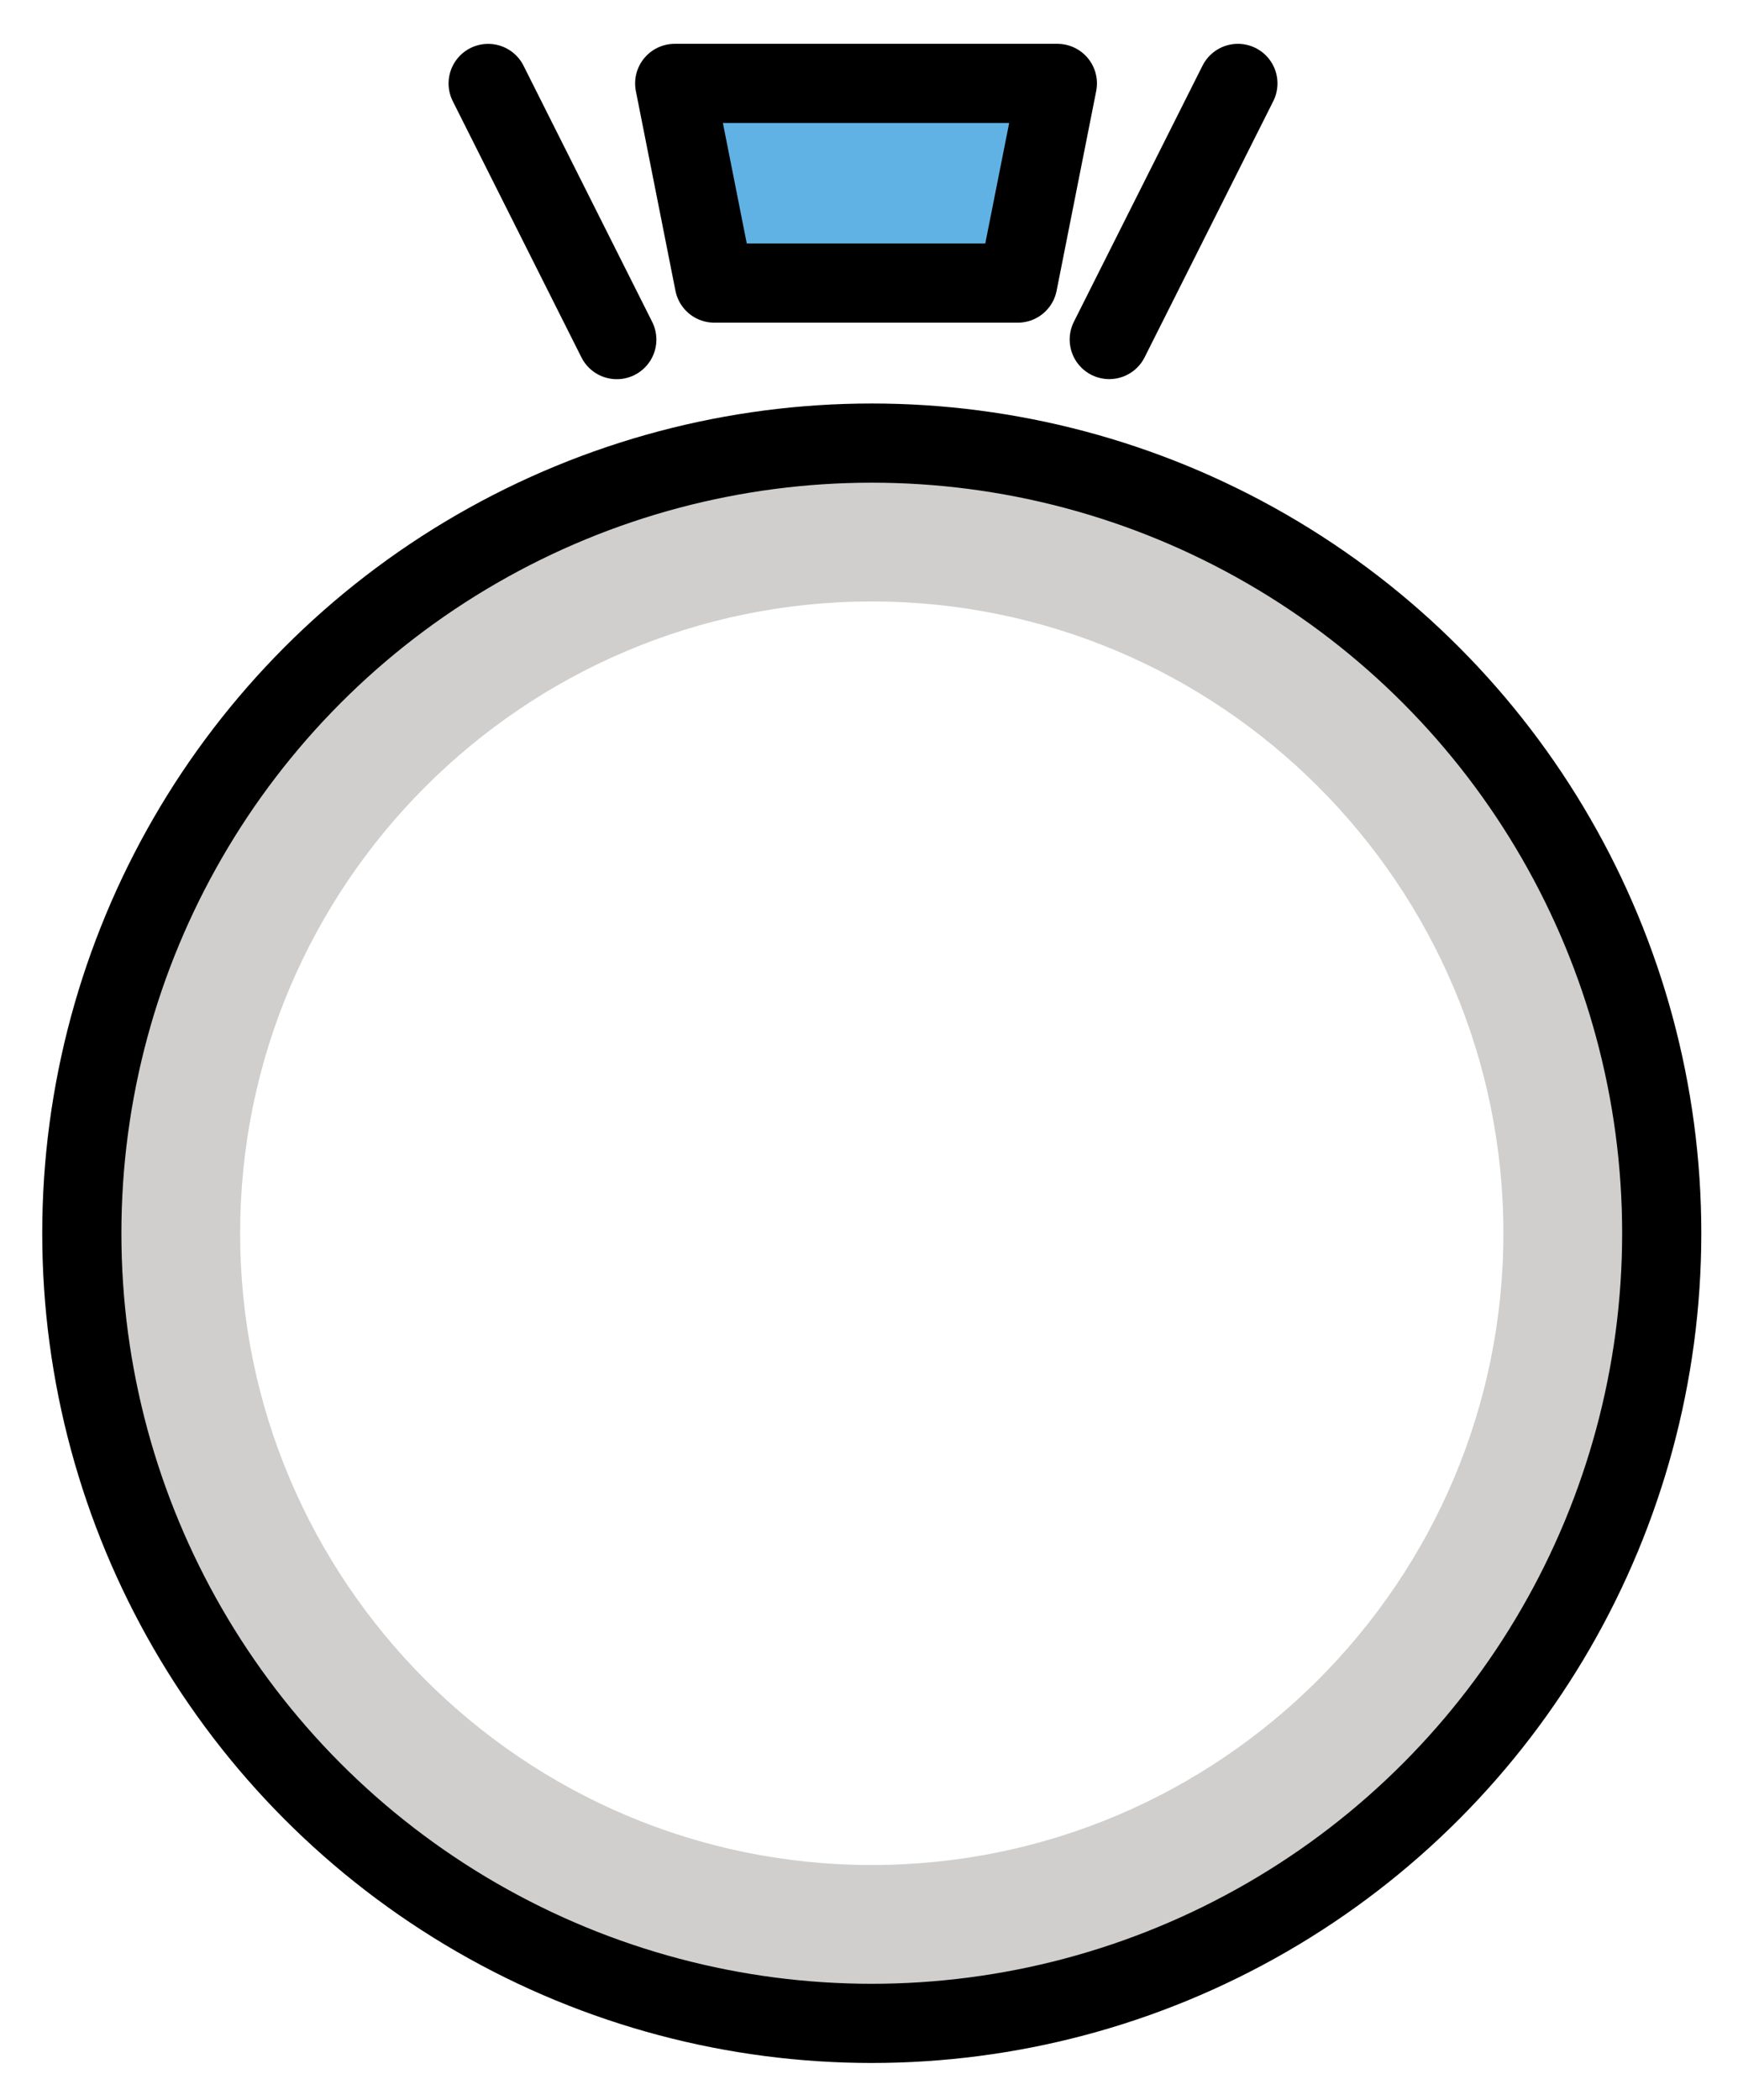 <svg xmlns="http://www.w3.org/2000/svg" role="img" viewBox="15.60 9.85 43.91 53.04"><title>1F48D.svg</title><path fill="#D0CFCE" d="M37.625 25.042c8.8 0 15.958 7.159 15.958 15.958S46.425 56.958 37.625 56.958c-8.8 0-15.958-7.159-15.958-15.958s7.159-15.958 15.958-15.958m0-4c-11.023 0-19.958 8.936-19.958 19.958s8.936 19.958 19.958 19.958S57.583 52.023 57.583 41 48.648 21.042 37.625 21.042z"/><path fill="#61B2E4" stroke-linecap="round" stroke-linejoin="round" stroke-miterlimit="10" stroke-width="2" d="M41.314 17h-7.668l-1-5.043h9.668z"/><g fill="none" stroke="#000" stroke-linecap="round" stroke-linejoin="round" stroke-miterlimit="10" stroke-width="2"><circle cx="37.625" cy="41" r="19.958"/><path d="M27.933 11.958l3.25 6.47m15.692-6.471l-3.25 6.469M41.314 17h-7.668l-1-5.043h9.668z"/></g></svg>